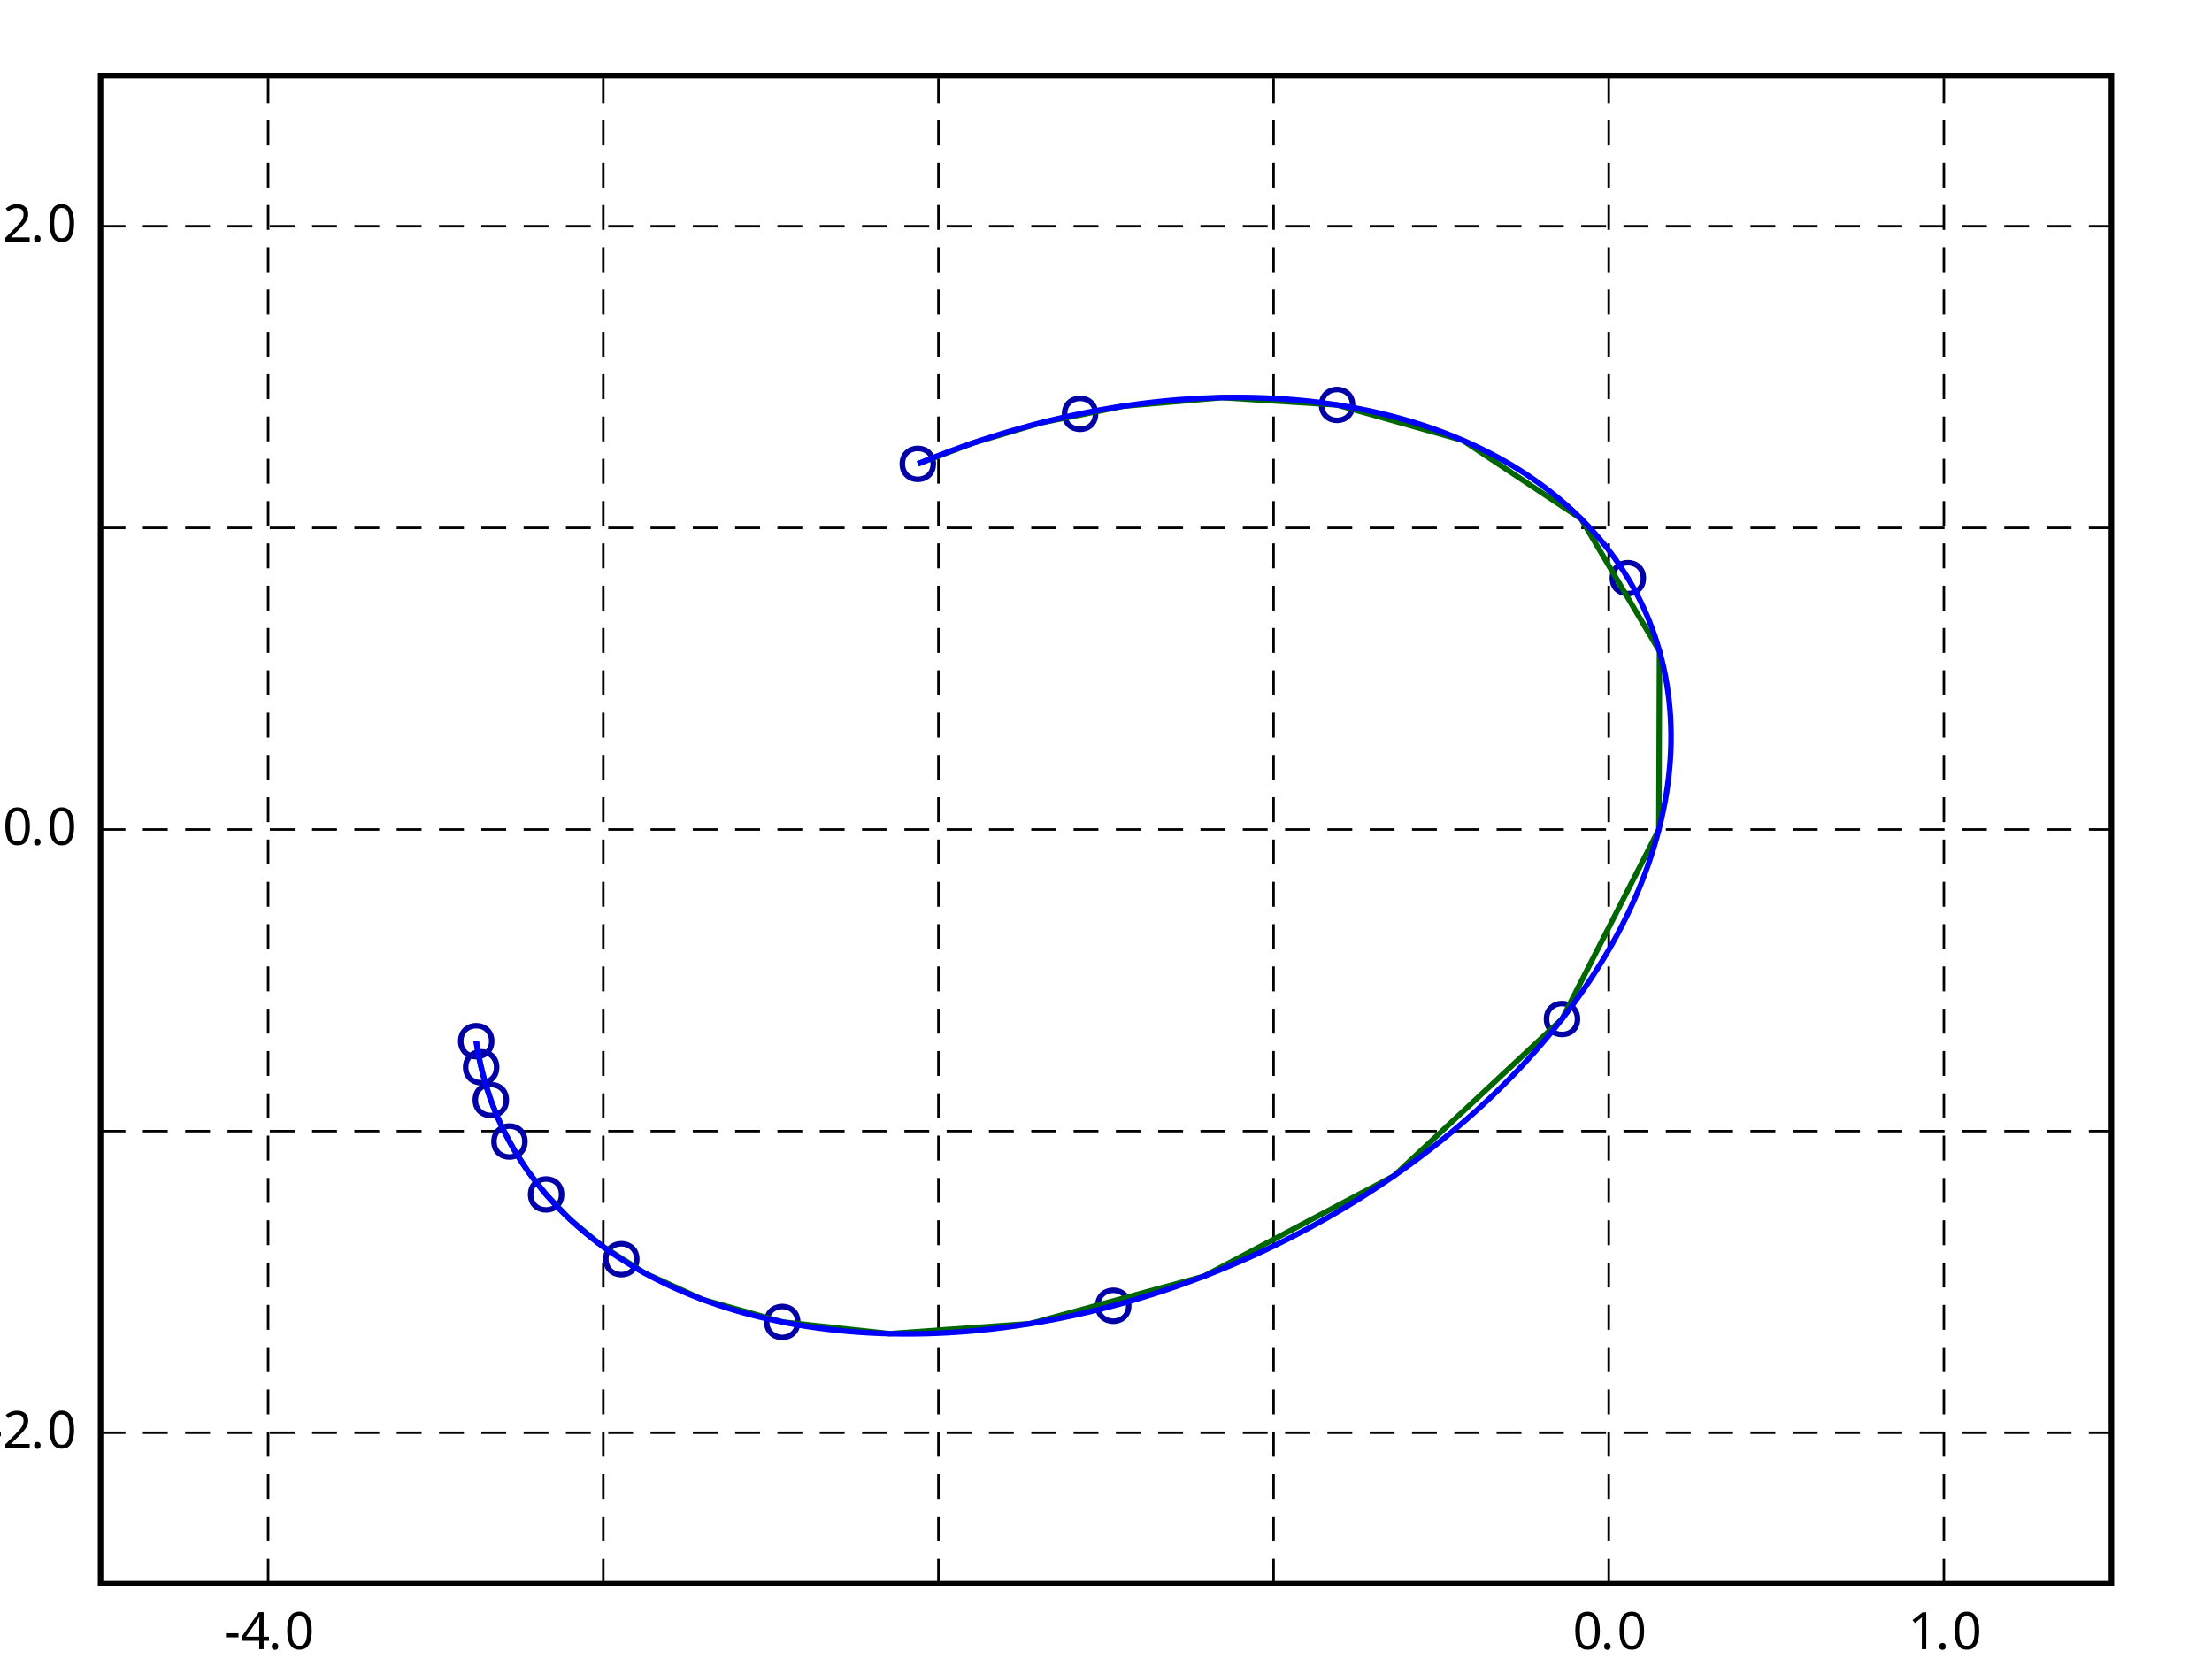 <?xml version="1.0" encoding="UTF-8"?>
<svg xmlns="http://www.w3.org/2000/svg" xmlns:xlink="http://www.w3.org/1999/xlink" width="400pt" height="300pt" viewBox="0 0 400 300">
<defs>
<g>
<g id="glyph-0-0">
<path d="M 0.375 -2.141 L 0.375 -2.875 L 2.641 -2.875 L 2.641 -2.141 Z M 0.375 -2.141 "/>
</g>
<g id="glyph-0-1">
<path d="M 5.156 -1.516 L 4.188 -1.516 L 4.188 0 L 3.391 0 L 3.391 -1.516 L 0.203 -1.516 L 0.203 -2.219 L 3.328 -6.703 L 4.188 -6.703 L 4.188 -2.25 L 5.156 -2.25 Z M 3.391 -4.359 C 3.391 -4.68 3.395 -4.953 3.406 -5.172 C 3.414 -5.398 3.426 -5.617 3.438 -5.828 L 3.406 -5.828 C 3.352 -5.711 3.289 -5.582 3.219 -5.438 C 3.145 -5.301 3.07 -5.191 3 -5.109 L 1 -2.25 L 3.391 -2.25 Z M 3.391 -4.359 "/>
</g>
<g id="glyph-0-2">
<path d="M 0.672 -0.5 C 0.672 -0.727 0.727 -0.891 0.844 -0.984 C 0.957 -1.078 1.094 -1.125 1.25 -1.125 C 1.406 -1.125 1.539 -1.078 1.656 -0.984 C 1.77 -0.891 1.828 -0.727 1.828 -0.5 C 1.828 -0.281 1.77 -0.117 1.656 -0.016 C 1.539 0.078 1.406 0.125 1.25 0.125 C 1.094 0.125 0.957 0.078 0.844 -0.016 C 0.727 -0.117 0.672 -0.281 0.672 -0.5 Z M 0.672 -0.5 "/>
</g>
<g id="glyph-0-3">
<path d="M 4.891 -3.344 C 4.891 -2.625 4.812 -2.008 4.656 -1.5 C 4.508 -0.988 4.273 -0.594 3.953 -0.312 C 3.629 -0.039 3.195 0.094 2.656 0.094 C 1.906 0.094 1.348 -0.207 0.984 -0.812 C 0.629 -1.426 0.453 -2.27 0.453 -3.344 C 0.453 -4.062 0.523 -4.676 0.672 -5.188 C 0.816 -5.707 1.051 -6.102 1.375 -6.375 C 1.707 -6.645 2.133 -6.781 2.656 -6.781 C 3.406 -6.781 3.961 -6.477 4.328 -5.875 C 4.703 -5.27 4.891 -4.426 4.891 -3.344 Z M 1.281 -3.344 C 1.281 -2.426 1.383 -1.738 1.594 -1.281 C 1.801 -0.832 2.156 -0.609 2.656 -0.609 C 3.156 -0.609 3.516 -0.832 3.734 -1.281 C 3.953 -1.738 4.062 -2.426 4.062 -3.344 C 4.062 -4.25 3.953 -4.93 3.734 -5.391 C 3.516 -5.848 3.156 -6.078 2.656 -6.078 C 2.156 -6.078 1.801 -5.848 1.594 -5.391 C 1.383 -4.93 1.281 -4.25 1.281 -3.344 Z M 1.281 -3.344 "/>
</g>
<g id="glyph-0-4">
<path d="M 3.312 0 L 2.516 0 L 2.516 -4.656 C 2.516 -4.926 2.516 -5.141 2.516 -5.297 C 2.523 -5.461 2.535 -5.633 2.547 -5.812 C 2.453 -5.707 2.363 -5.617 2.281 -5.547 C 2.195 -5.484 2.094 -5.398 1.969 -5.297 L 1.266 -4.719 L 0.828 -5.266 L 2.641 -6.672 L 3.312 -6.672 Z M 3.312 0 "/>
</g>
<g id="glyph-0-5">
<path d="M 4.859 0 L 0.453 0 L 0.453 -0.688 L 2.203 -2.453 C 2.535 -2.785 2.816 -3.082 3.047 -3.344 C 3.273 -3.602 3.445 -3.859 3.562 -4.109 C 3.688 -4.367 3.75 -4.645 3.75 -4.938 C 3.75 -5.312 3.641 -5.594 3.422 -5.781 C 3.203 -5.969 2.914 -6.062 2.562 -6.062 C 2.238 -6.062 1.953 -6.004 1.703 -5.891 C 1.461 -5.785 1.219 -5.629 0.969 -5.422 L 0.516 -5.984 C 0.785 -6.203 1.086 -6.383 1.422 -6.531 C 1.766 -6.688 2.145 -6.766 2.562 -6.766 C 3.188 -6.766 3.68 -6.609 4.047 -6.297 C 4.41 -5.984 4.594 -5.547 4.594 -4.984 C 4.594 -4.641 4.52 -4.312 4.375 -4 C 4.227 -3.695 4.023 -3.395 3.766 -3.094 C 3.516 -2.801 3.219 -2.488 2.875 -2.156 L 1.484 -0.781 L 1.484 -0.75 L 4.859 -0.75 Z M 4.859 0 "/>
</g>
</g>
</defs>
<path fill="none" stroke-width="1" stroke-linecap="butt" stroke-linejoin="miter" stroke="rgb(0%, 0%, 0%)" stroke-opacity="1" stroke-miterlimit="10" d="M 18.184 286.363 L 18.184 13.637 L 381.816 13.637 L 381.816 286.363 Z M 18.184 286.363 "/>
<path fill="none" stroke-width="0.45" stroke-linecap="butt" stroke-linejoin="miter" stroke="rgb(0%, 0%, 0%)" stroke-opacity="1" stroke-dasharray="4.5 3.15" stroke-miterlimit="10" d="M 18.184 150 L 381.816 150 M 18.184 204.547 L 381.816 204.547 M 18.184 259.09 L 381.816 259.09 M 18.184 95.453 L 381.816 95.453 M 18.184 40.91 L 381.816 40.91 "/>
<path fill="none" stroke-width="0.45" stroke-linecap="butt" stroke-linejoin="miter" stroke="rgb(0%, 0%, 0%)" stroke-opacity="1" stroke-dasharray="4.5 3.15" stroke-miterlimit="10" d="M 290.91 286.363 L 290.91 13.637 M 230.305 286.363 L 230.305 13.637 M 169.695 286.363 L 169.695 13.637 M 109.09 286.363 L 109.09 13.637 M 48.484 286.363 L 48.484 13.637 M 351.516 286.363 L 351.516 13.637 "/>
<g fill="rgb(0%, 0%, 0%)" fill-opacity="1">
<use xlink:href="#glyph-0-0" x="40.484" y="298.229"/>
<use xlink:href="#glyph-0-1" x="43.484" y="298.229"/>
<use xlink:href="#glyph-0-2" x="48.484" y="298.229"/>
<use xlink:href="#glyph-0-3" x="51.484" y="298.229"/>
</g>
<g fill="rgb(0%, 0%, 0%)" fill-opacity="1">
<use xlink:href="#glyph-0-3" x="284.41" y="298.229"/>
<use xlink:href="#glyph-0-2" x="289.41" y="298.229"/>
<use xlink:href="#glyph-0-3" x="292.41" y="298.229"/>
</g>
<g fill="rgb(0%, 0%, 0%)" fill-opacity="1">
<use xlink:href="#glyph-0-4" x="345.016" y="298.229"/>
<use xlink:href="#glyph-0-2" x="350.016" y="298.229"/>
<use xlink:href="#glyph-0-3" x="353.016" y="298.229"/>
</g>
<g fill="rgb(0%, 0%, 0%)" fill-opacity="1">
<use xlink:href="#glyph-0-0" x="-2.492" y="261.866"/>
<use xlink:href="#glyph-0-5" x="0.508" y="261.866"/>
<use xlink:href="#glyph-0-2" x="5.508" y="261.866"/>
<use xlink:href="#glyph-0-3" x="8.508" y="261.866"/>
</g>
<g fill="rgb(0%, 0%, 0%)" fill-opacity="1">
<use xlink:href="#glyph-0-3" x="0.508" y="152.776"/>
<use xlink:href="#glyph-0-2" x="5.508" y="152.776"/>
<use xlink:href="#glyph-0-3" x="8.508" y="152.776"/>
</g>
<g fill="rgb(0%, 0%, 0%)" fill-opacity="1">
<use xlink:href="#glyph-0-5" x="0.508" y="43.687"/>
<use xlink:href="#glyph-0-2" x="5.508" y="43.687"/>
<use xlink:href="#glyph-0-3" x="8.508" y="43.687"/>
</g>
<path fill="none" stroke-width="1" stroke-linecap="butt" stroke-linejoin="miter" stroke="rgb(0%, 0%, 65%)" stroke-opacity="1" stroke-miterlimit="10" d="M 168.766 83.883 C 168.766 87.617 163.168 87.617 163.168 83.883 C 163.168 80.152 168.766 80.152 168.766 83.883 Z M 198.109 74.832 C 198.109 78.566 192.512 78.566 192.512 74.832 C 192.512 71.098 198.109 71.098 198.109 74.832 Z M 244.586 73.219 C 244.586 76.953 238.984 76.953 238.984 73.219 C 238.984 69.488 244.586 69.488 244.586 73.219 Z M 297.168 104.547 C 297.168 108.277 291.566 108.277 291.566 104.547 C 291.566 100.812 297.168 100.812 297.168 104.547 Z M 285.262 184.27 C 285.262 188.004 279.66 188.004 279.66 184.27 C 279.66 180.535 285.262 180.535 285.262 184.27 Z M 204.109 236.125 C 204.109 239.859 198.512 239.859 198.512 236.125 C 198.512 232.391 204.109 232.391 204.109 236.125 Z M 144.25 239.055 C 144.25 242.789 138.648 242.789 138.648 239.055 C 138.648 235.32 144.25 235.32 144.25 239.055 Z M 115.148 227.703 C 115.148 231.438 109.551 231.438 109.551 227.703 C 109.551 223.973 115.148 223.973 115.148 227.703 Z M 101.551 215.996 C 101.551 219.727 95.953 219.727 95.953 215.996 C 95.953 212.262 101.551 212.262 101.551 215.996 Z M 94.922 206.426 C 94.922 210.16 89.324 210.16 89.324 206.426 C 89.324 202.691 94.922 202.691 94.922 206.426 Z M 91.555 198.914 C 91.555 202.648 85.953 202.648 85.953 198.914 C 85.953 195.184 91.555 195.184 91.555 198.914 Z M 89.809 193 C 89.809 196.734 84.207 196.734 84.207 193 C 84.207 189.27 89.809 189.27 89.809 193 Z M 88.914 188.277 C 88.914 192.012 83.316 192.012 83.316 188.277 C 83.316 184.543 88.914 184.543 88.914 188.277 Z M 88.914 188.277 "/>
<path fill="none" stroke-width="1" stroke-linecap="butt" stroke-linejoin="miter" stroke="rgb(0%, 40%, 0%)" stroke-opacity="1" stroke-miterlimit="10" d="M 165.965 83.883 L 176.016 80.09 L 188.238 76.457 L 203.094 73.445 L 220.953 71.891 L 241.785 73.219 L 264.496 79.617 L 285.914 93.816 L 300.09 117.758 L 299.977 150 L 282.461 184.27 L 252.066 212.637 L 217.656 230.809 L 186.266 239.359 L 160.832 241.164 L 141.449 239.055 L 127.082 235.008 L 116.527 230.188 L 108.766 225.234 L 103.027 220.457 L 98.75 215.996 L 95.539 211.895 L 93.109 208.16 L 91.262 204.773 L 89.844 201.703 L 88.754 198.914 L 87.918 196.383 L 87.273 194.078 L 86.777 191.973 L 86.398 190.047 L 86.113 188.277 "/>
<path fill="none" stroke-width="1" stroke-linecap="butt" stroke-linejoin="miter" stroke="rgb(0%, 0%, 100%)" stroke-opacity="1" stroke-miterlimit="10" d="M 165.965 83.883 C 209.785 65.68 256.238 68.344 282.375 90.562 C 308.512 112.777 308.797 149.848 283.09 183.449 C 257.387 217.055 211.133 240.086 167.18 241.164 C 123.227 242.238 90.879 221.137 86.113 188.277 "/>
</svg>
